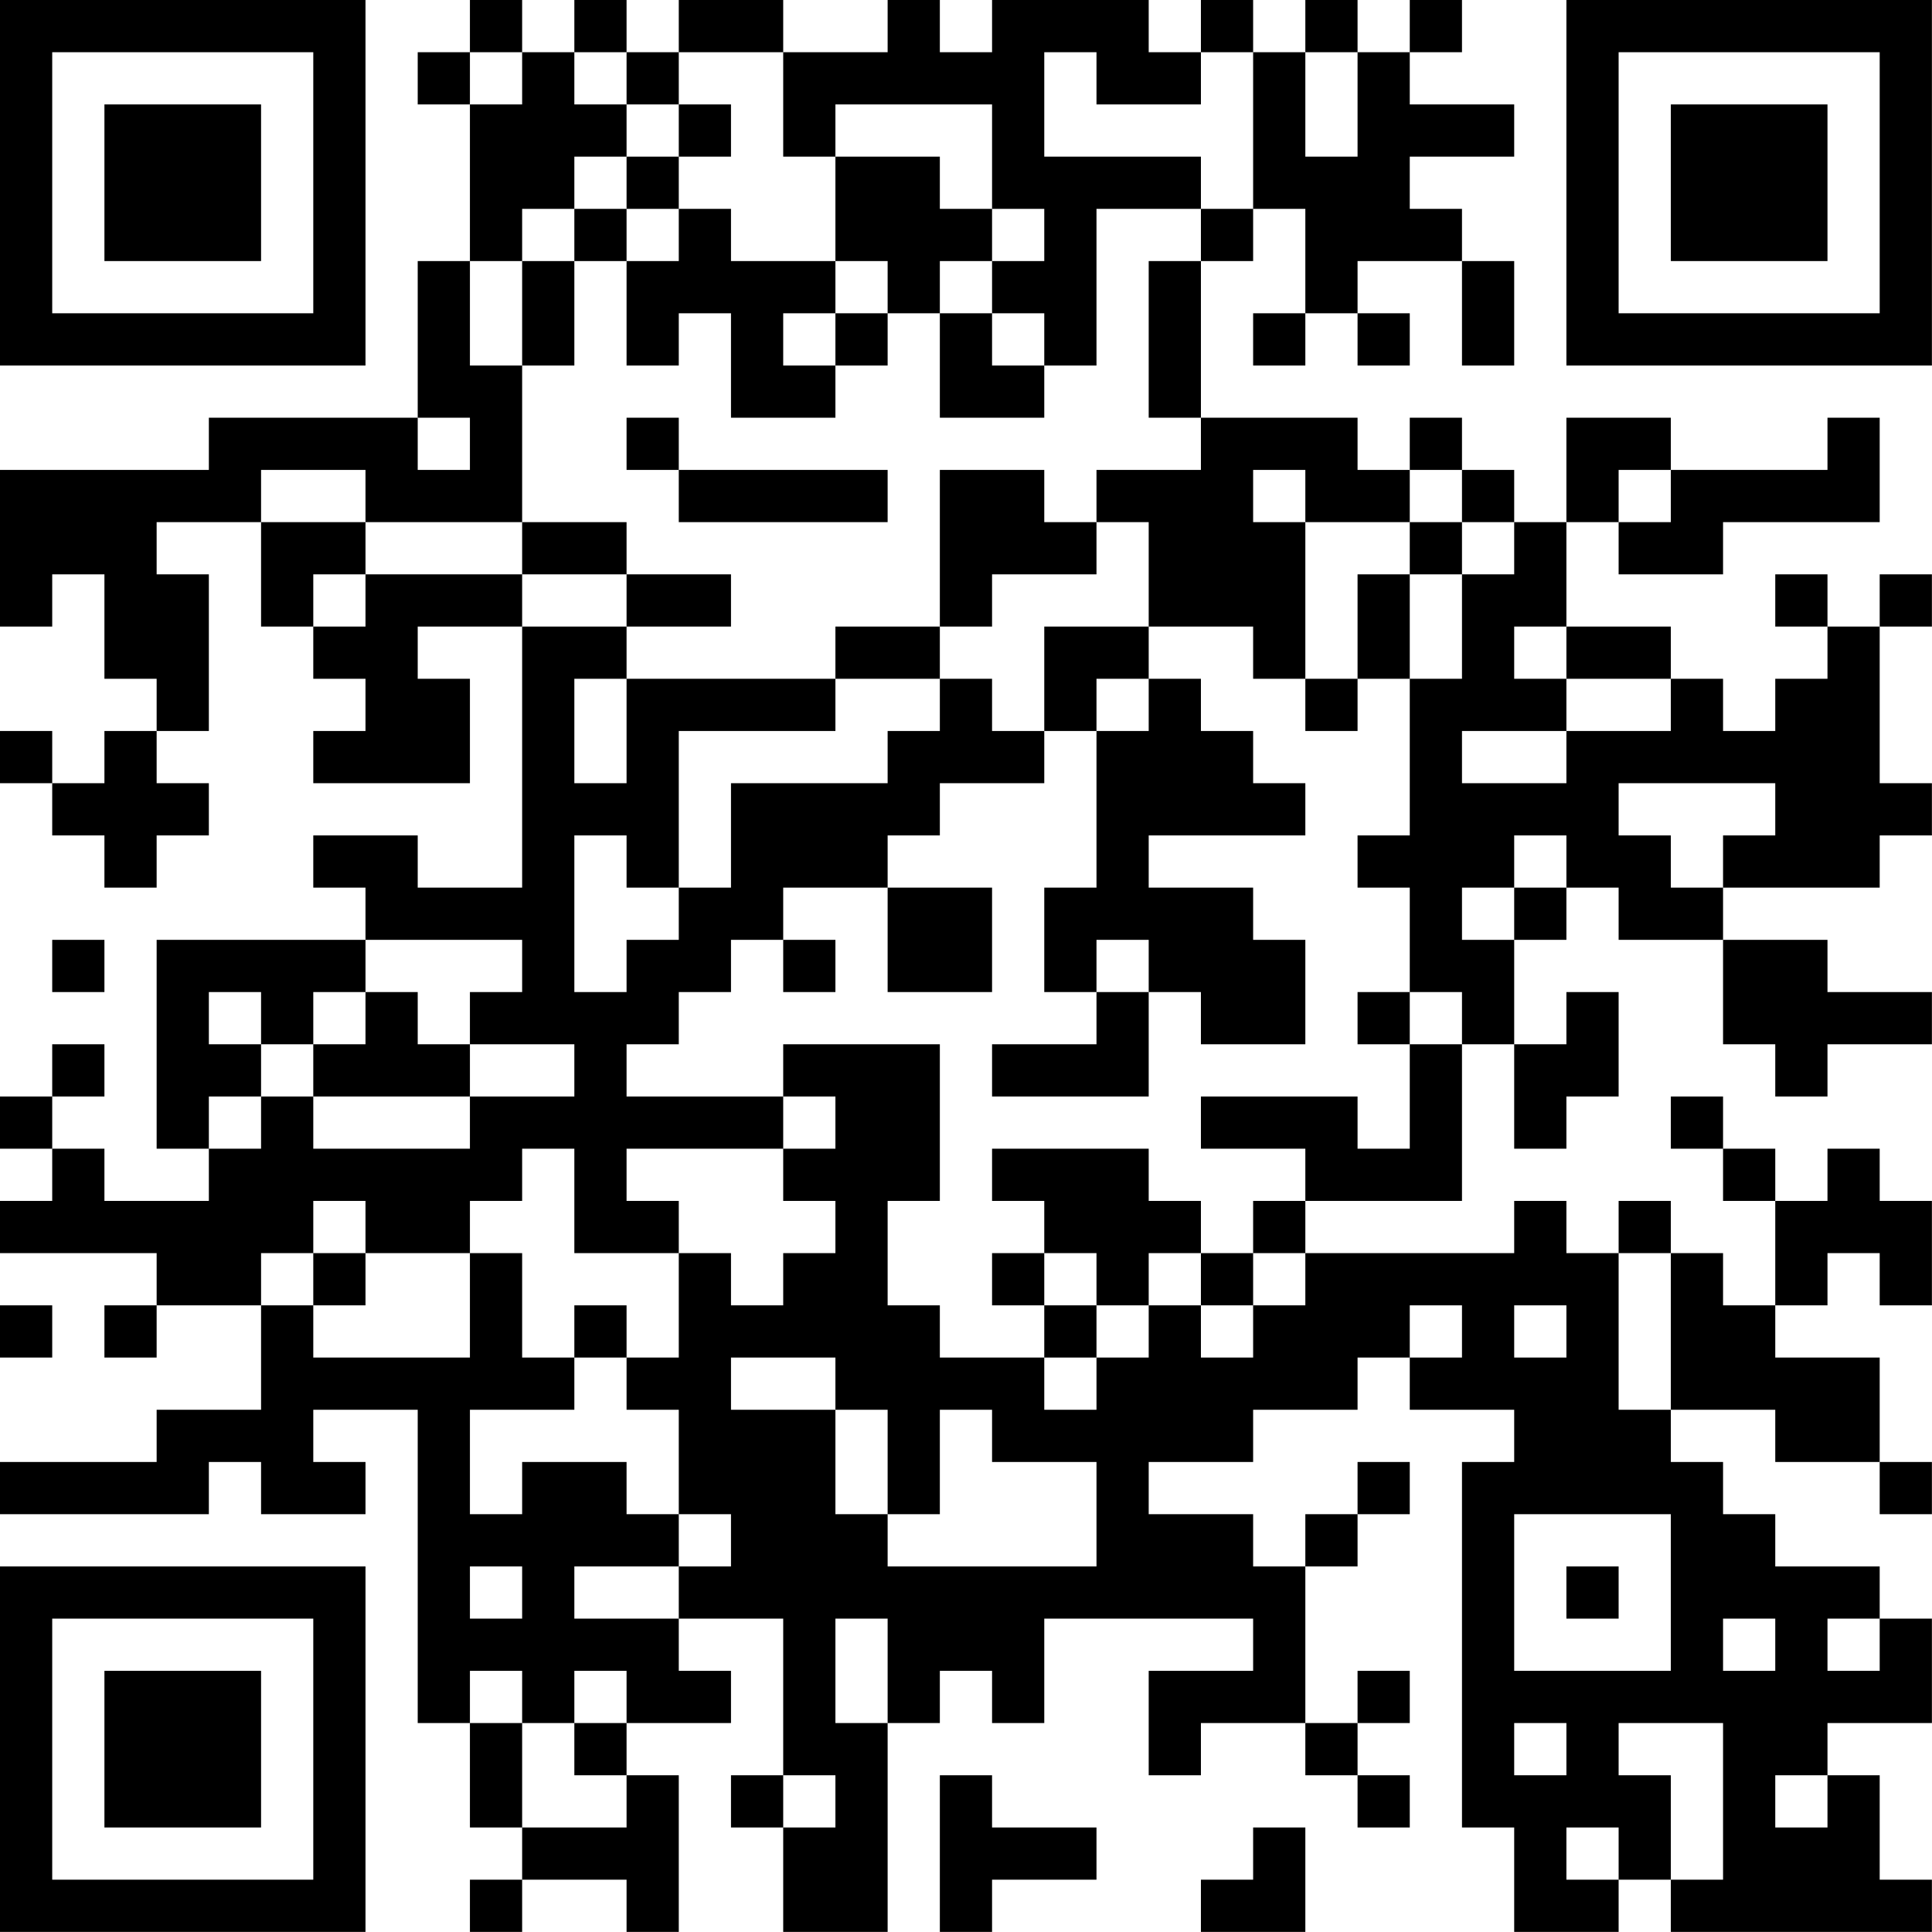 <?xml version="1.0" encoding="UTF-8"?>
<svg xmlns="http://www.w3.org/2000/svg" version="1.1" width="350" height="350" viewBox="0 0 350 350"><rect x="0" y="0" width="350" height="350" fill="#ffffff"/><g transform="scale(9.459)"><g transform="translate(0,0)"><path fill-rule="evenodd" d="M9 0L9 1L8 1L8 2L9 2L9 5L8 5L8 8L4 8L4 9L0 9L0 12L1 12L1 11L2 11L2 13L3 13L3 14L2 14L2 15L1 15L1 14L0 14L0 15L1 15L1 16L2 16L2 17L3 17L3 16L4 16L4 15L3 15L3 14L4 14L4 11L3 11L3 10L5 10L5 12L6 12L6 13L7 13L7 14L6 14L6 15L9 15L9 13L8 13L8 12L10 12L10 17L8 17L8 16L6 16L6 17L7 17L7 18L3 18L3 22L4 22L4 23L2 23L2 22L1 22L1 21L2 21L2 20L1 20L1 21L0 21L0 22L1 22L1 23L0 23L0 24L3 24L3 25L2 25L2 26L3 26L3 25L5 25L5 27L3 27L3 28L0 28L0 29L4 29L4 28L5 28L5 29L7 29L7 28L6 28L6 27L8 27L8 33L9 33L9 35L10 35L10 36L9 36L9 37L10 37L10 36L12 36L12 37L13 37L13 34L12 34L12 33L14 33L14 32L13 32L13 31L15 31L15 34L14 34L14 35L15 35L15 37L17 37L17 33L18 33L18 32L19 32L19 33L20 33L20 31L24 31L24 32L22 32L22 34L23 34L23 33L25 33L25 34L26 34L26 35L27 35L27 34L26 34L26 33L27 33L27 32L26 32L26 33L25 33L25 30L26 30L26 29L27 29L27 28L26 28L26 29L25 29L25 30L24 30L24 29L22 29L22 28L24 28L24 27L26 27L26 26L27 26L27 27L29 27L29 28L28 28L28 35L29 35L29 37L31 37L31 36L32 36L32 37L37 37L37 36L36 36L36 34L35 34L35 33L37 33L37 31L36 31L36 30L34 30L34 29L33 29L33 28L32 28L32 27L34 27L34 28L36 28L36 29L37 29L37 28L36 28L36 26L34 26L34 25L35 25L35 24L36 24L36 25L37 25L37 23L36 23L36 22L35 22L35 23L34 23L34 22L33 22L33 21L32 21L32 22L33 22L33 23L34 23L34 25L33 25L33 24L32 24L32 23L31 23L31 24L30 24L30 23L29 23L29 24L25 24L25 23L28 23L28 20L29 20L29 22L30 22L30 21L31 21L31 19L30 19L30 20L29 20L29 18L30 18L30 17L31 17L31 18L33 18L33 20L34 20L34 21L35 21L35 20L37 20L37 19L35 19L35 18L33 18L33 17L36 17L36 16L37 16L37 15L36 15L36 12L37 12L37 11L36 11L36 12L35 12L35 11L34 11L34 12L35 12L35 13L34 13L34 14L33 14L33 13L32 13L32 12L30 12L30 10L31 10L31 11L33 11L33 10L36 10L36 8L35 8L35 9L32 9L32 8L30 8L30 10L29 10L29 9L28 9L28 8L27 8L27 9L26 9L26 8L23 8L23 5L24 5L24 4L25 4L25 6L24 6L24 7L25 7L25 6L26 6L26 7L27 7L27 6L26 6L26 5L28 5L28 7L29 7L29 5L28 5L28 4L27 4L27 3L29 3L29 2L27 2L27 1L28 1L28 0L27 0L27 1L26 1L26 0L25 0L25 1L24 1L24 0L23 0L23 1L22 1L22 0L19 0L19 1L18 1L18 0L17 0L17 1L15 1L15 0L13 0L13 1L12 1L12 0L11 0L11 1L10 1L10 0ZM9 1L9 2L10 2L10 1ZM11 1L11 2L12 2L12 3L11 3L11 4L10 4L10 5L9 5L9 7L10 7L10 10L7 10L7 9L5 9L5 10L7 10L7 11L6 11L6 12L7 12L7 11L10 11L10 12L12 12L12 13L11 13L11 15L12 15L12 13L16 13L16 14L13 14L13 17L12 17L12 16L11 16L11 19L12 19L12 18L13 18L13 17L14 17L14 15L17 15L17 14L18 14L18 13L19 13L19 14L20 14L20 15L18 15L18 16L17 16L17 17L15 17L15 18L14 18L14 19L13 19L13 20L12 20L12 21L15 21L15 22L12 22L12 23L13 23L13 24L11 24L11 22L10 22L10 23L9 23L9 24L7 24L7 23L6 23L6 24L5 24L5 25L6 25L6 26L9 26L9 24L10 24L10 26L11 26L11 27L9 27L9 29L10 29L10 28L12 28L12 29L13 29L13 30L11 30L11 31L13 31L13 30L14 30L14 29L13 29L13 27L12 27L12 26L13 26L13 24L14 24L14 25L15 25L15 24L16 24L16 23L15 23L15 22L16 22L16 21L15 21L15 20L18 20L18 23L17 23L17 25L18 25L18 26L20 26L20 27L21 27L21 26L22 26L22 25L23 25L23 26L24 26L24 25L25 25L25 24L24 24L24 23L25 23L25 22L23 22L23 21L26 21L26 22L27 22L27 20L28 20L28 19L27 19L27 17L26 17L26 16L27 16L27 13L28 13L28 11L29 11L29 10L28 10L28 9L27 9L27 10L25 10L25 9L24 9L24 10L25 10L25 13L24 13L24 12L22 12L22 10L21 10L21 9L23 9L23 8L22 8L22 5L23 5L23 4L24 4L24 1L23 1L23 2L21 2L21 1L20 1L20 3L23 3L23 4L21 4L21 7L20 7L20 6L19 6L19 5L20 5L20 4L19 4L19 2L16 2L16 3L15 3L15 1L13 1L13 2L12 2L12 1ZM25 1L25 3L26 3L26 1ZM13 2L13 3L12 3L12 4L11 4L11 5L10 5L10 7L11 7L11 5L12 5L12 7L13 7L13 6L14 6L14 8L16 8L16 7L17 7L17 6L18 6L18 8L20 8L20 7L19 7L19 6L18 6L18 5L19 5L19 4L18 4L18 3L16 3L16 5L14 5L14 4L13 4L13 3L14 3L14 2ZM12 4L12 5L13 5L13 4ZM16 5L16 6L15 6L15 7L16 7L16 6L17 6L17 5ZM8 8L8 9L9 9L9 8ZM12 8L12 9L13 9L13 10L17 10L17 9L13 9L13 8ZM18 9L18 12L16 12L16 13L18 13L18 12L19 12L19 11L21 11L21 10L20 10L20 9ZM31 9L31 10L32 10L32 9ZM10 10L10 11L12 11L12 12L14 12L14 11L12 11L12 10ZM27 10L27 11L26 11L26 13L25 13L25 14L26 14L26 13L27 13L27 11L28 11L28 10ZM20 12L20 14L21 14L21 17L20 17L20 19L21 19L21 20L19 20L19 21L22 21L22 19L23 19L23 20L25 20L25 18L24 18L24 17L22 17L22 16L25 16L25 15L24 15L24 14L23 14L23 13L22 13L22 12ZM29 12L29 13L30 13L30 14L28 14L28 15L30 15L30 14L32 14L32 13L30 13L30 12ZM21 13L21 14L22 14L22 13ZM31 15L31 16L32 16L32 17L33 17L33 16L34 16L34 15ZM29 16L29 17L28 17L28 18L29 18L29 17L30 17L30 16ZM17 17L17 19L19 19L19 17ZM1 18L1 19L2 19L2 18ZM7 18L7 19L6 19L6 20L5 20L5 19L4 19L4 20L5 20L5 21L4 21L4 22L5 22L5 21L6 21L6 22L9 22L9 21L11 21L11 20L9 20L9 19L10 19L10 18ZM15 18L15 19L16 19L16 18ZM21 18L21 19L22 19L22 18ZM7 19L7 20L6 20L6 21L9 21L9 20L8 20L8 19ZM26 19L26 20L27 20L27 19ZM19 22L19 23L20 23L20 24L19 24L19 25L20 25L20 26L21 26L21 25L22 25L22 24L23 24L23 25L24 25L24 24L23 24L23 23L22 23L22 22ZM6 24L6 25L7 25L7 24ZM20 24L20 25L21 25L21 24ZM31 24L31 27L32 27L32 24ZM0 25L0 26L1 26L1 25ZM11 25L11 26L12 26L12 25ZM27 25L27 26L28 26L28 25ZM29 25L29 26L30 26L30 25ZM14 26L14 27L16 27L16 29L17 29L17 30L21 30L21 28L19 28L19 27L18 27L18 29L17 29L17 27L16 27L16 26ZM29 29L29 32L32 32L32 29ZM9 30L9 31L10 31L10 30ZM30 30L30 31L31 31L31 30ZM16 31L16 33L17 33L17 31ZM33 31L33 32L34 32L34 31ZM35 31L35 32L36 32L36 31ZM9 32L9 33L10 33L10 35L12 35L12 34L11 34L11 33L12 33L12 32L11 32L11 33L10 33L10 32ZM29 33L29 34L30 34L30 33ZM31 33L31 34L32 34L32 36L33 36L33 33ZM15 34L15 35L16 35L16 34ZM18 34L18 37L19 37L19 36L21 36L21 35L19 35L19 34ZM34 34L34 35L35 35L35 34ZM24 35L24 36L23 36L23 37L25 37L25 35ZM30 35L30 36L31 36L31 35ZM0 0L0 7L7 7L7 0ZM1 1L1 6L6 6L6 1ZM2 2L2 5L5 5L5 2ZM30 0L30 7L37 7L37 0ZM31 1L31 6L36 6L36 1ZM32 2L32 5L35 5L35 2ZM0 30L0 37L7 37L7 30ZM1 31L1 36L6 36L6 31ZM2 32L2 35L5 35L5 32Z" fill="#000000"/></g></g></svg>
